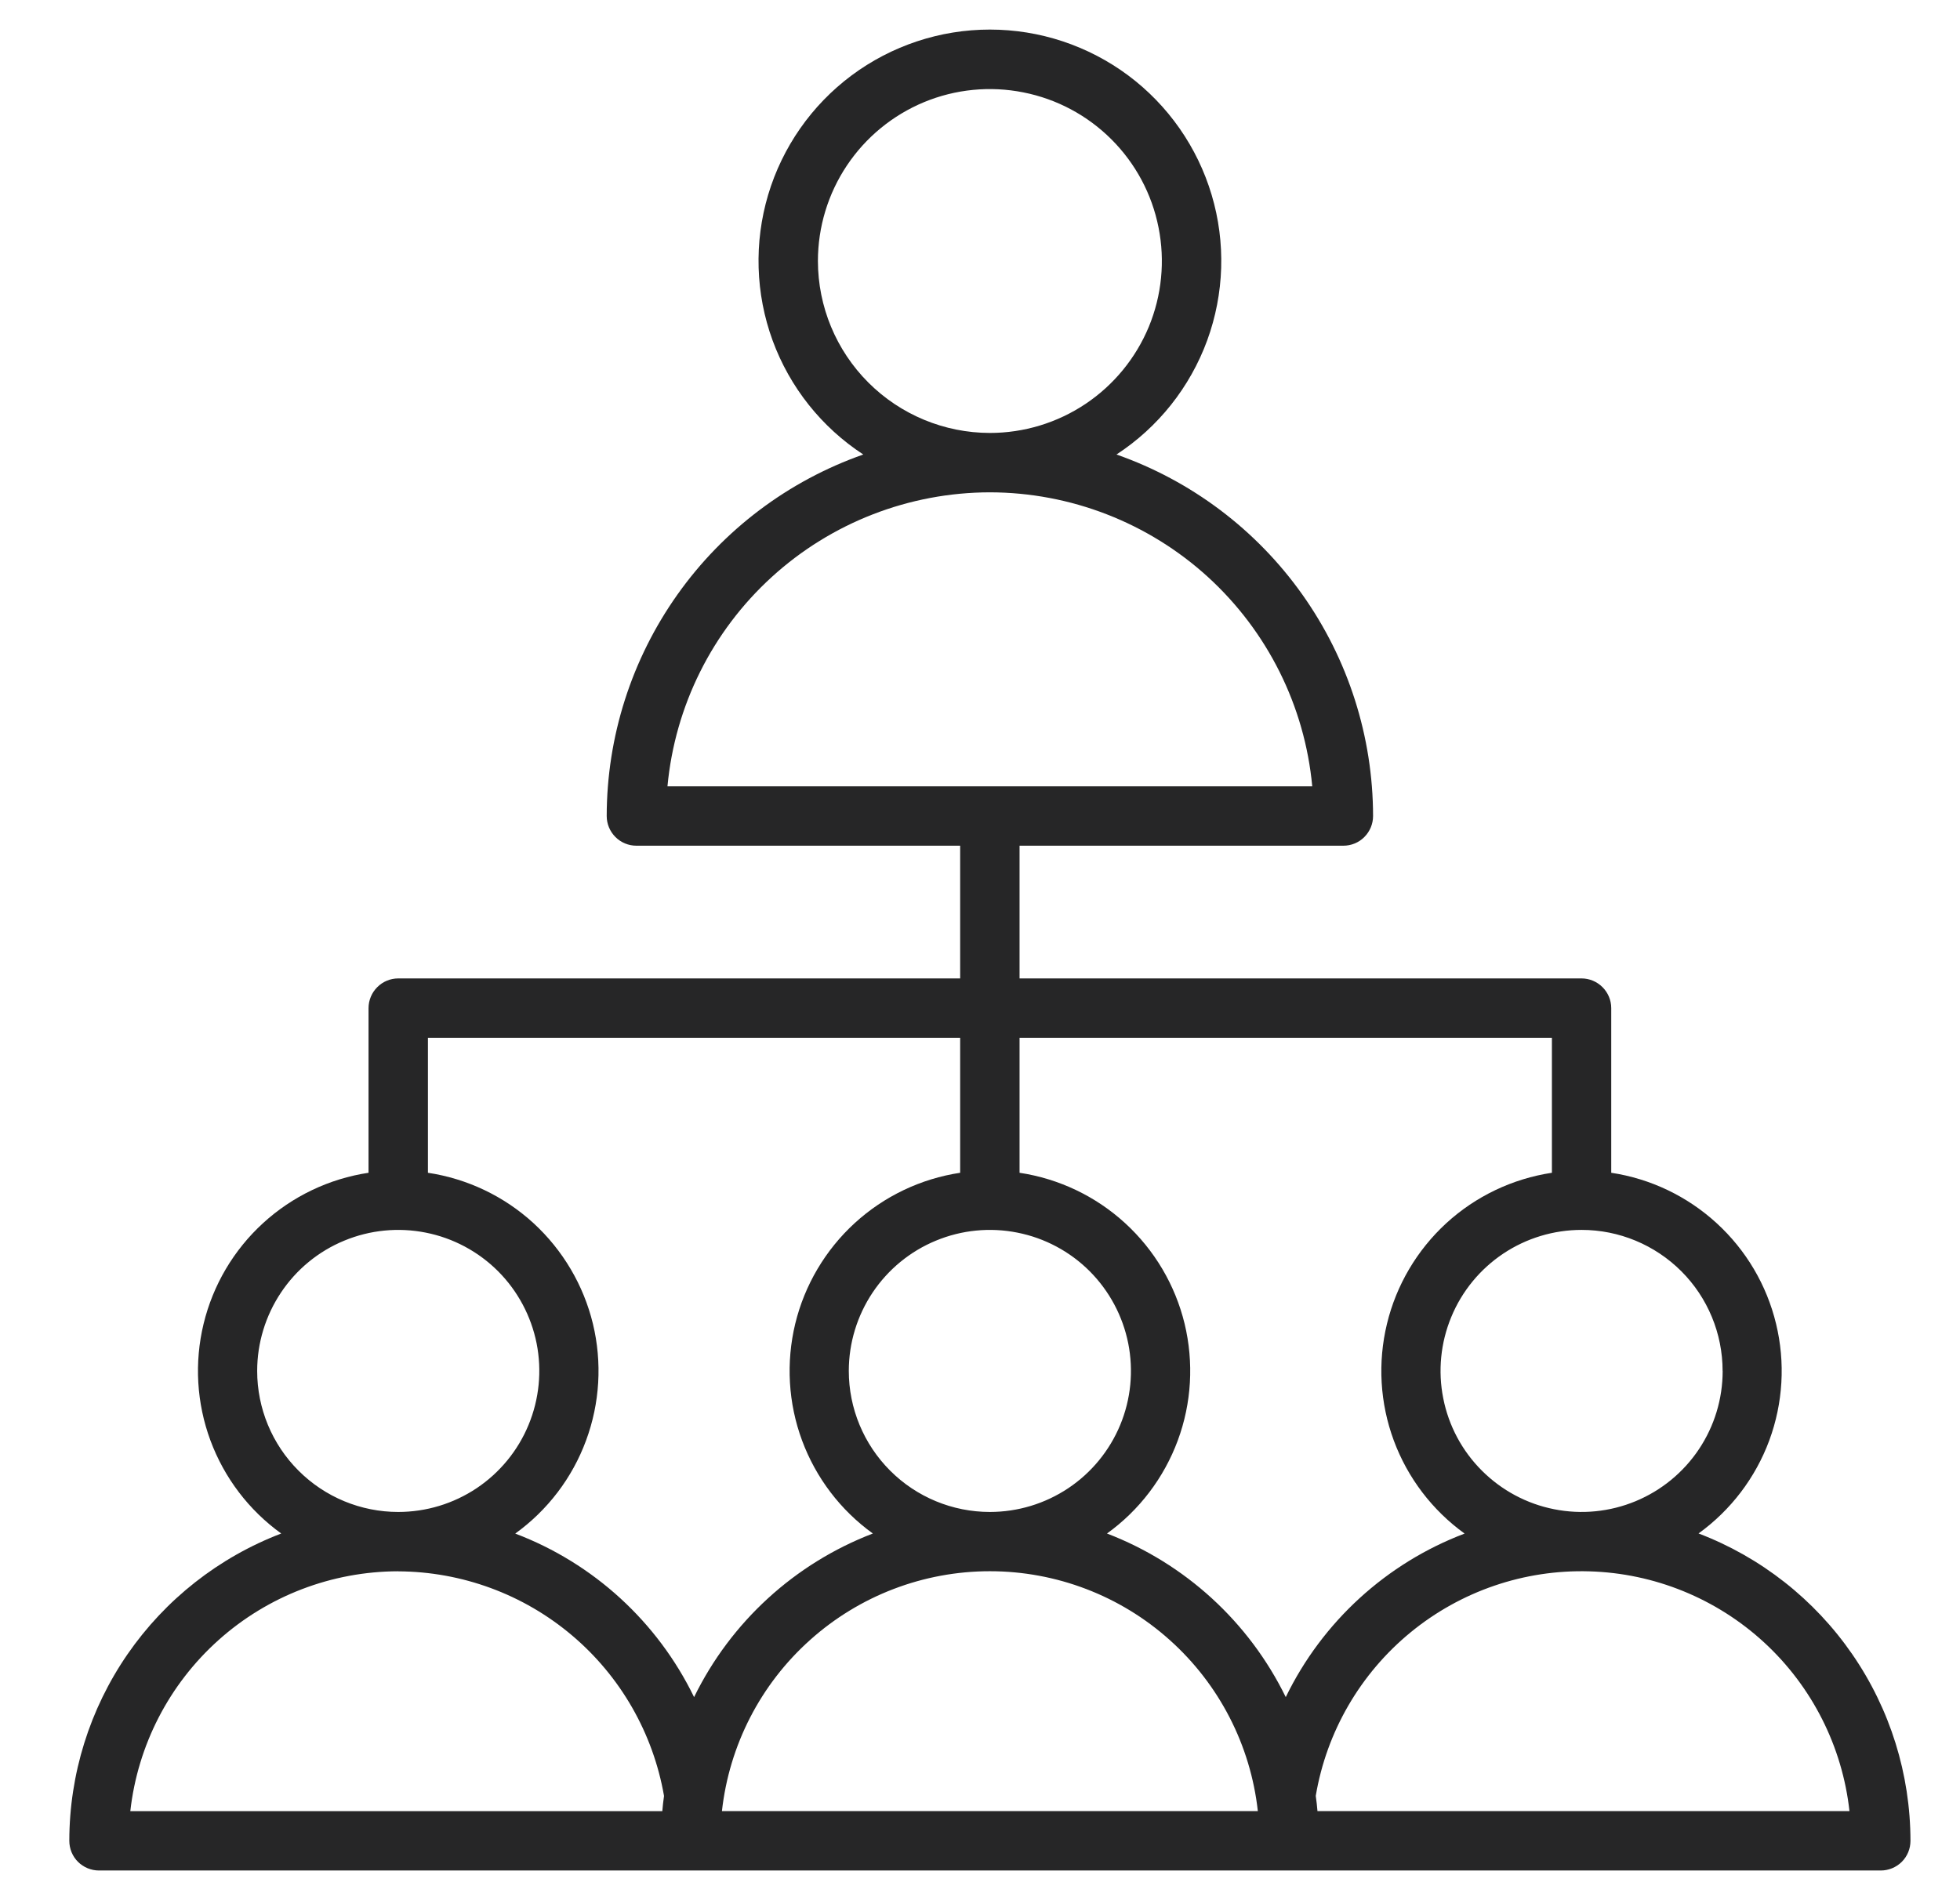 <svg width="33" height="32" viewBox="0 0 33 32" fill="none" xmlns="http://www.w3.org/2000/svg">
<g clip-path="url(#clip0_741_7843)">
<path d="M28.598 25.824C29.142 25.431 29.556 24.886 29.789 24.257C30.021 23.628 30.061 22.945 29.903 22.293C29.746 21.641 29.397 21.051 28.903 20.599C28.409 20.146 27.791 19.85 27.128 19.75V16.977C27.128 16.845 27.075 16.718 26.981 16.624C26.887 16.53 26.76 16.477 26.628 16.477H17.166V14.242H22.618C22.75 14.242 22.878 14.19 22.971 14.096C23.065 14.002 23.118 13.875 23.118 13.742C23.116 12.405 22.7 11.102 21.926 10.011C21.153 8.921 20.06 8.097 18.798 7.654C19.501 7.195 20.036 6.521 20.325 5.733C20.613 4.945 20.64 4.085 20.4 3.281C20.16 2.477 19.668 1.772 18.995 1.27C18.322 0.769 17.506 0.498 16.666 0.498C15.827 0.498 15.011 0.769 14.338 1.27C13.665 1.772 13.173 2.477 12.933 3.281C12.694 4.085 12.72 4.945 13.008 5.733C13.297 6.521 13.832 7.195 14.535 7.654C13.273 8.097 12.18 8.921 11.407 10.011C10.633 11.102 10.217 12.405 10.215 13.742C10.215 13.875 10.268 14.002 10.362 14.096C10.456 14.19 10.583 14.242 10.715 14.242H16.166V16.477H6.705C6.573 16.477 6.445 16.53 6.352 16.624C6.258 16.718 6.205 16.845 6.205 16.977V19.75C5.542 19.85 4.924 20.145 4.429 20.598C3.934 21.051 3.586 21.641 3.428 22.293C3.27 22.945 3.31 23.629 3.543 24.258C3.776 24.887 4.191 25.433 4.735 25.825C3.686 26.226 2.784 26.935 2.147 27.858C1.51 28.782 1.168 29.878 1.167 31C1.167 31.133 1.219 31.26 1.313 31.354C1.407 31.447 1.534 31.5 1.667 31.5H31.666C31.799 31.5 31.926 31.447 32.02 31.354C32.114 31.26 32.166 31.133 32.166 31C32.165 29.878 31.823 28.782 31.186 27.858C30.549 26.934 29.647 26.224 28.598 25.824ZM13.771 4.396C13.771 3.823 13.941 3.263 14.259 2.787C14.577 2.311 15.029 1.94 15.558 1.72C16.087 1.501 16.67 1.444 17.231 1.556C17.793 1.667 18.309 1.943 18.714 2.348C19.119 2.753 19.395 3.269 19.506 3.831C19.618 4.392 19.561 4.975 19.342 5.504C19.122 6.033 18.751 6.485 18.275 6.803C17.799 7.121 17.239 7.291 16.666 7.291C15.899 7.29 15.163 6.985 14.62 6.442C14.077 5.899 13.772 5.163 13.771 4.396ZM16.666 8.291C18.025 8.293 19.334 8.802 20.338 9.717C21.341 10.633 21.968 11.89 22.094 13.242H11.238C11.364 11.89 11.99 10.632 12.994 9.717C13.998 8.801 15.308 8.293 16.666 8.291ZM29.004 23.087C29.004 23.557 28.865 24.016 28.604 24.406C28.343 24.797 27.972 25.101 27.538 25.281C27.104 25.461 26.626 25.508 26.166 25.416C25.705 25.325 25.282 25.098 24.95 24.766C24.617 24.434 24.391 24.011 24.3 23.55C24.208 23.09 24.255 22.612 24.435 22.178C24.614 21.744 24.919 21.373 25.309 21.112C25.7 20.851 26.159 20.712 26.629 20.712C27.259 20.712 27.862 20.963 28.308 21.408C28.753 21.853 29.003 22.457 29.003 23.087H29.004ZM26.129 17.477V19.75C25.466 19.85 24.847 20.145 24.352 20.598C23.858 21.052 23.509 21.642 23.352 22.294C23.194 22.946 23.234 23.63 23.467 24.259C23.7 24.888 24.115 25.433 24.659 25.826C23.341 26.326 22.264 27.312 21.648 28.58C21.029 27.314 19.954 26.33 18.638 25.825C19.183 25.433 19.597 24.887 19.83 24.258C20.063 23.629 20.102 22.945 19.945 22.293C19.787 21.641 19.438 21.051 18.943 20.598C18.448 20.145 17.83 19.85 17.166 19.75V17.477H26.129ZM14.291 23.087C14.291 22.617 14.431 22.158 14.692 21.767C14.953 21.377 15.324 21.072 15.758 20.893C16.192 20.713 16.669 20.666 17.13 20.758C17.59 20.849 18.014 21.075 18.346 21.407C18.678 21.74 18.904 22.163 18.996 22.624C19.087 23.084 19.041 23.562 18.861 23.996C18.681 24.43 18.377 24.801 17.986 25.062C17.595 25.323 17.136 25.462 16.666 25.462C16.037 25.462 15.432 25.212 14.987 24.766C14.542 24.321 14.291 23.717 14.291 23.087ZM16.166 17.477V19.75C15.503 19.85 14.885 20.145 14.39 20.598C13.896 21.051 13.547 21.641 13.389 22.293C13.232 22.945 13.271 23.629 13.504 24.258C13.737 24.887 14.152 25.433 14.696 25.825C13.38 26.33 12.305 27.314 11.686 28.58C11.07 27.312 9.993 26.326 8.675 25.826C9.22 25.433 9.635 24.888 9.867 24.259C10.1 23.63 10.14 22.946 9.983 22.294C9.825 21.642 9.476 21.052 8.982 20.598C8.487 20.145 7.869 19.85 7.205 19.75V17.477H16.166ZM4.33 23.087C4.33 22.617 4.47 22.158 4.731 21.767C4.991 21.377 5.362 21.072 5.796 20.893C6.23 20.713 6.708 20.666 7.169 20.758C7.629 20.849 8.052 21.075 8.385 21.407C8.717 21.74 8.943 22.163 9.035 22.624C9.126 23.084 9.079 23.562 8.899 23.996C8.72 24.43 8.415 24.801 8.025 25.062C7.634 25.323 7.175 25.462 6.705 25.462C6.075 25.462 5.471 25.212 5.026 24.766C4.58 24.321 4.33 23.717 4.33 23.087ZM6.705 26.462C7.776 26.467 8.812 26.848 9.63 27.54C10.448 28.231 10.996 29.188 11.18 30.244C11.168 30.329 11.158 30.414 11.151 30.501H2.194C2.318 29.391 2.847 28.365 3.679 27.62C4.511 26.875 5.588 26.463 6.705 26.461V26.462ZM12.155 30.5C12.278 29.389 12.806 28.363 13.639 27.618C14.471 26.872 15.549 26.46 16.666 26.46C17.784 26.46 18.862 26.872 19.694 27.618C20.527 28.363 21.055 29.389 21.178 30.5H12.155ZM22.182 30.5C22.175 30.414 22.165 30.328 22.153 30.243C22.335 29.163 22.902 28.186 23.748 27.491C24.594 26.796 25.663 26.43 26.758 26.462C27.852 26.493 28.899 26.919 29.704 27.661C30.509 28.403 31.019 29.412 31.139 30.5H22.182Z" fill="#262627"/>
</g>
<defs>
<clipPath id="clip0_741_7843">
<rect width="32" height="32" fill="white" transform="translate(0.667)"/>
</clipPath>
</defs>
</svg>
